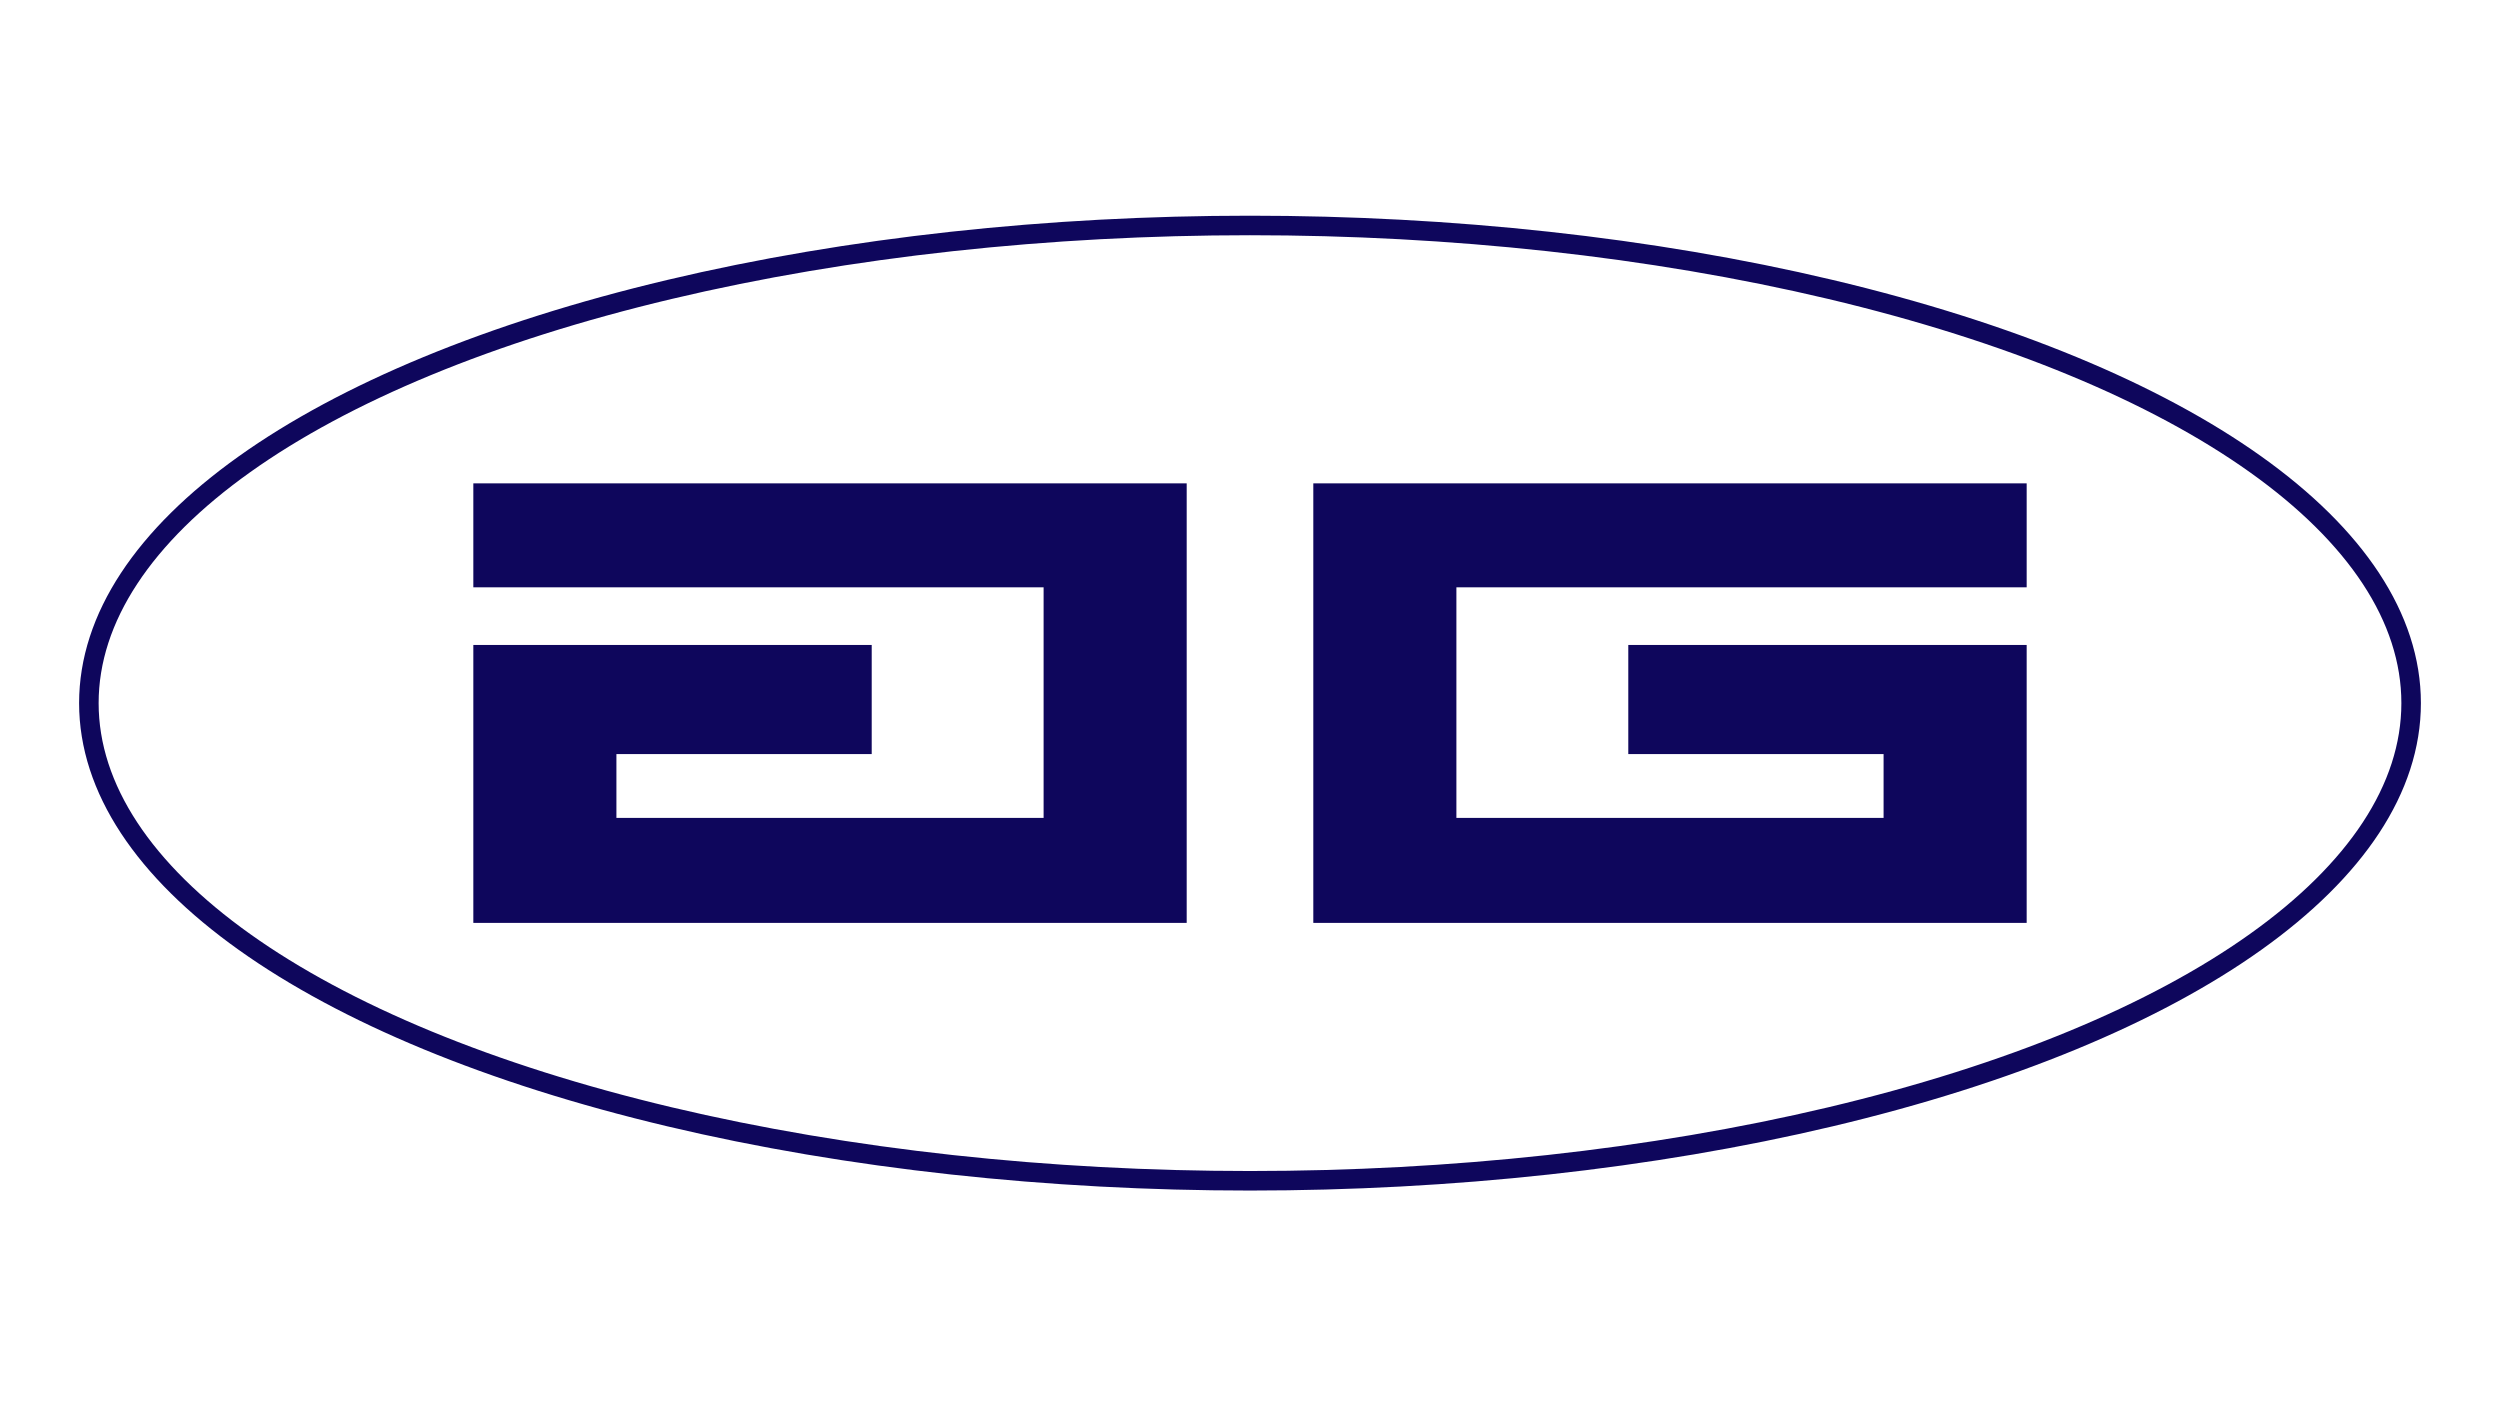 <?xml version="1.0" encoding="UTF-8"?>
<svg id="Layer_2" data-name="Layer 2" xmlns="http://www.w3.org/2000/svg" viewBox="0 0 1920 1080">
  <defs>
    <style>
      .cls-1 {
        fill: none;
        stroke: #0e065c;
        stroke-miterlimit: 10;
        stroke-width: 15px;
      }

      .cls-2 {
        fill: #0e065c;
        stroke-width: 0px;
      }
    </style>
  </defs>
  <ellipse class="cls-1" cx="960" cy="540" rx="891.75" ry="366.84"/>
  <g>
    <polygon class="cls-2" points="911.38 371.22 911.38 708.78 363.52 708.78 363.52 495.33 669.47 495.33 669.47 579.13 473.41 579.13 473.41 628.15 801.49 628.15 801.49 451.06 363.52 451.06 363.52 371.22 911.38 371.22"/>
    <polygon class="cls-2" points="1008.62 371.22 1008.62 708.78 1556.48 708.78 1556.48 495.33 1250.53 495.33 1250.53 579.13 1446.59 579.13 1446.59 628.15 1118.51 628.15 1118.51 451.06 1556.48 451.06 1556.48 371.22 1008.62 371.22"/>
  </g>
</svg>